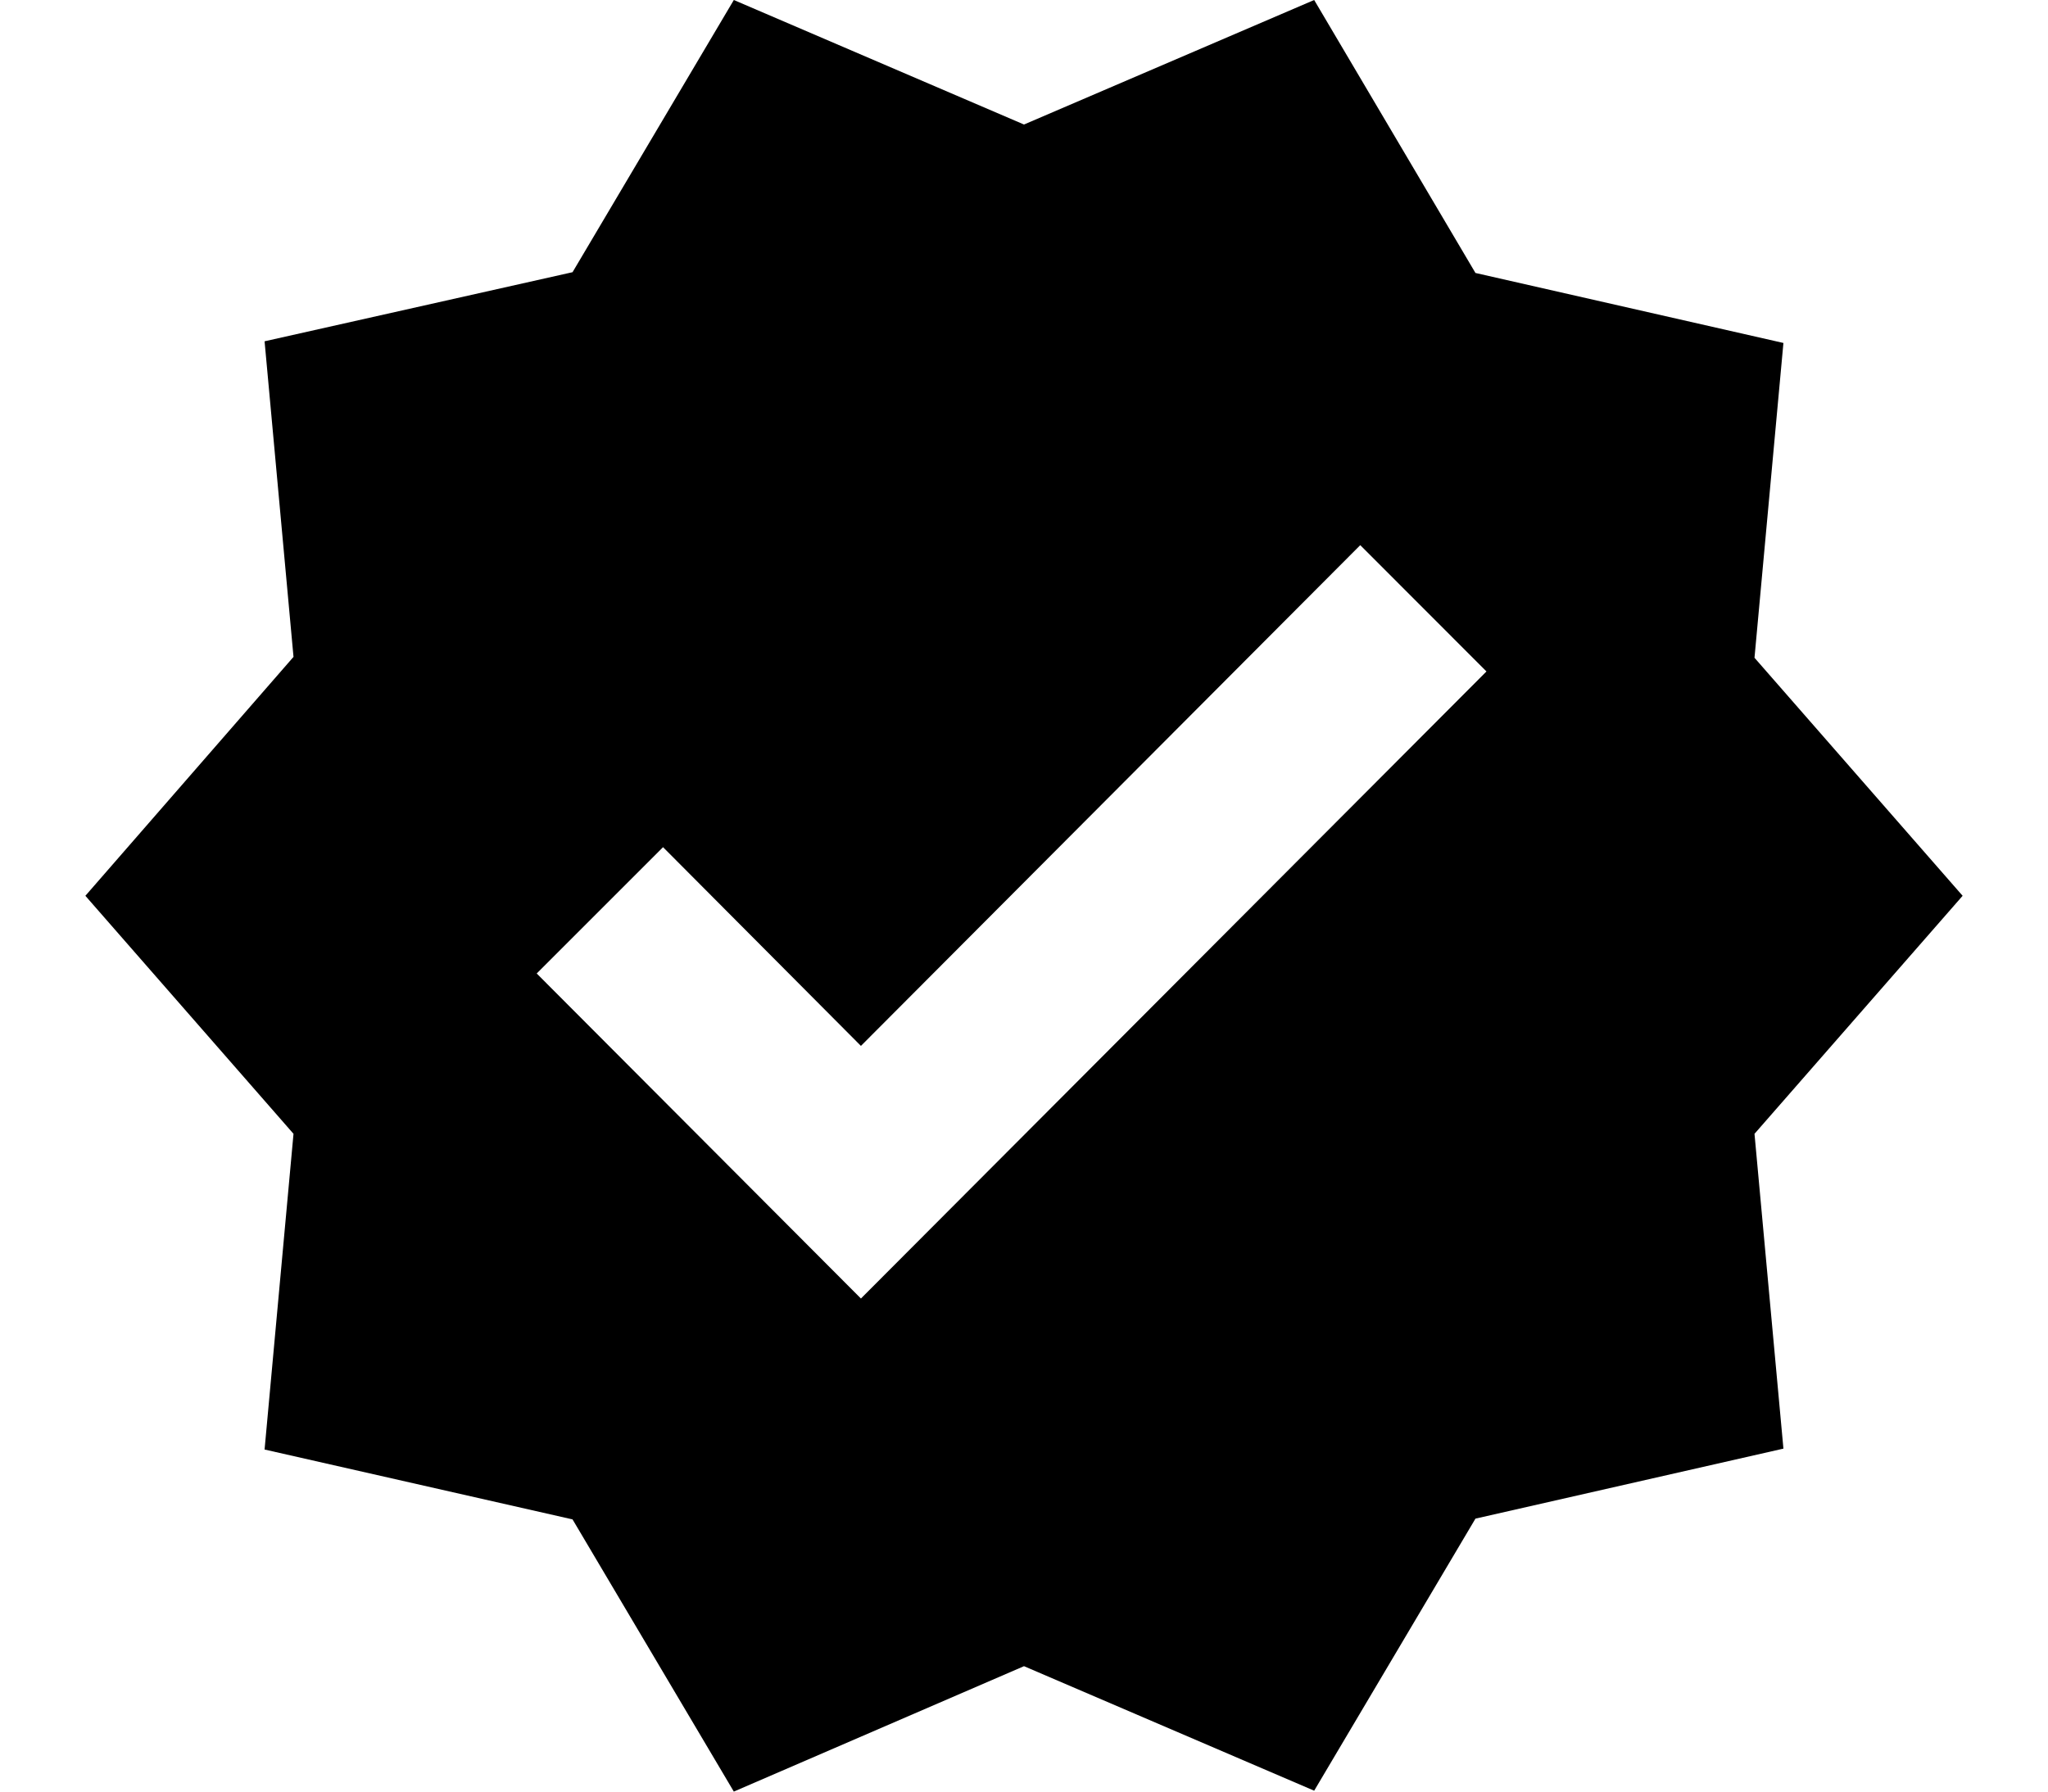 <svg width="16" height="14" viewBox="0 0 16 14" fill="none" xmlns="http://www.w3.org/2000/svg">
<path d="M15.333 7L13.707 5.14L13.933 2.68L11.527 2.133L10.267 0L8 0.973L5.733 0L4.473 2.127L2.067 2.667L2.293 5.133L0.667 7L2.293 8.86L2.067 11.327L4.473 11.873L5.733 14L8 13.02L10.267 13.993L11.527 11.867L13.933 11.32L13.707 8.86L15.333 7ZM6.726 10.147L4.193 7.607L5.18 6.62L6.726 8.173L10.627 4.26L11.613 5.247L6.726 10.147Z" fill="black"/>
</svg>
